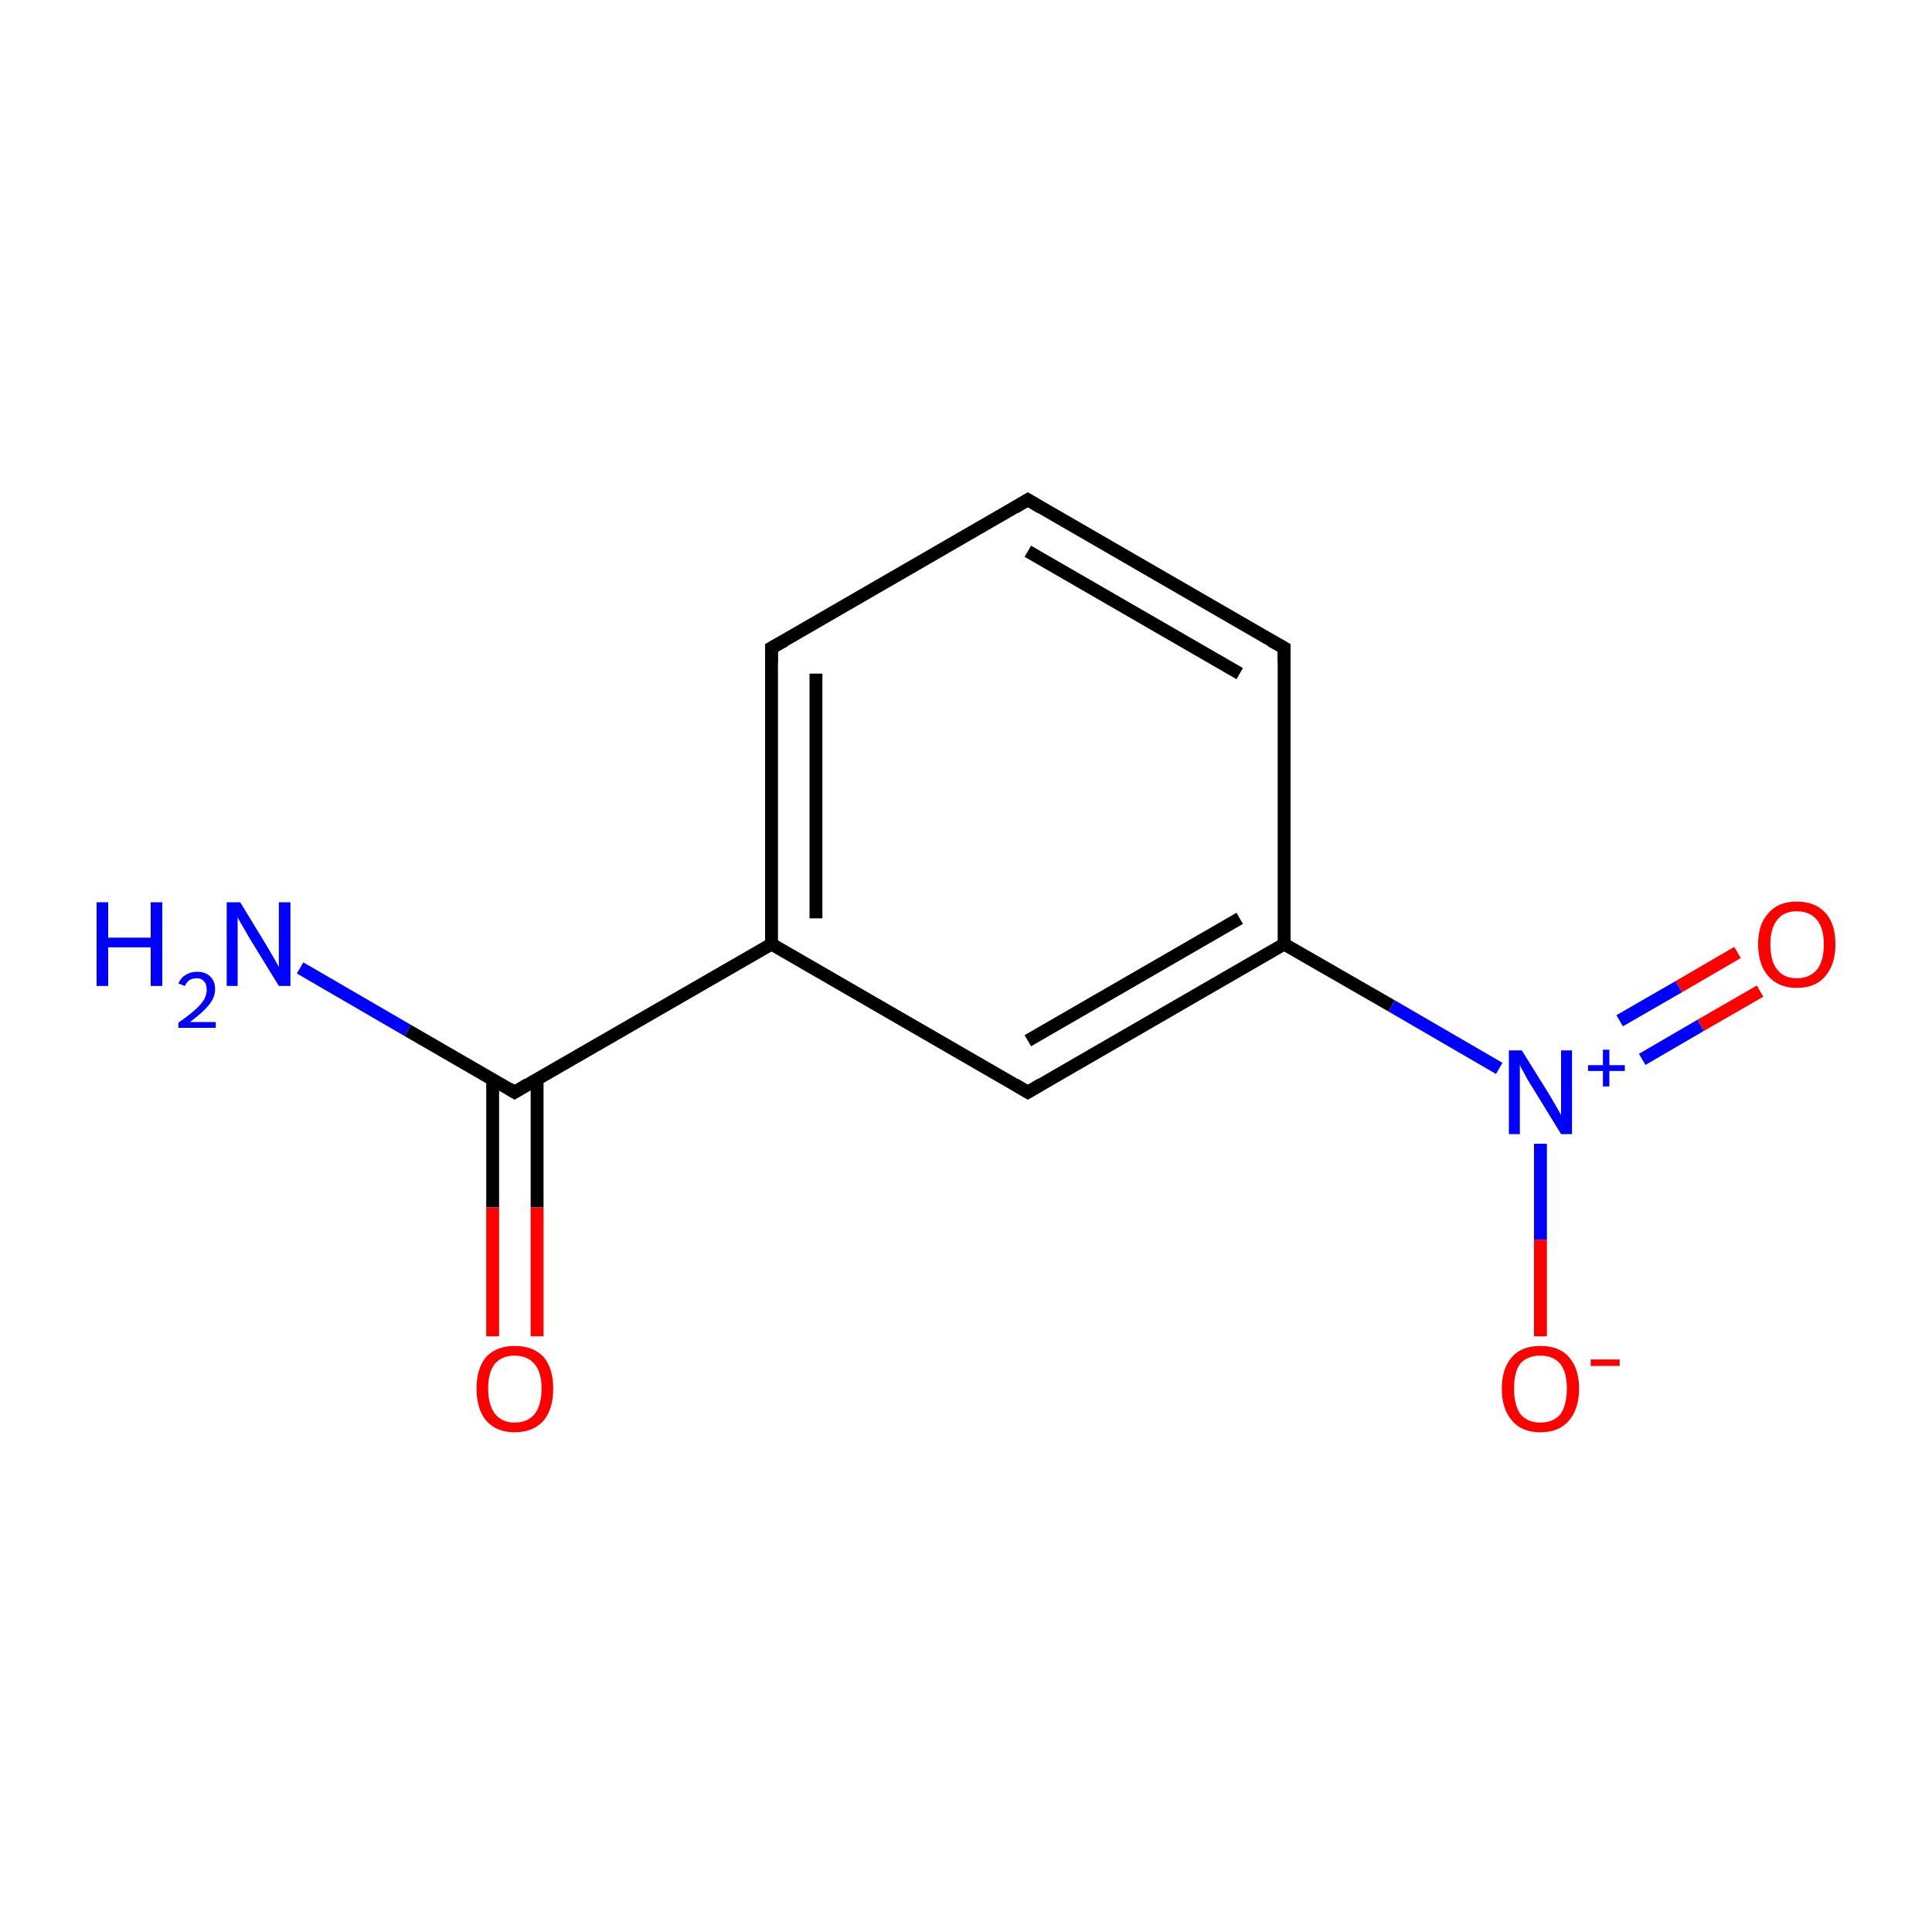 <?xml version='1.0' encoding='iso-8859-1'?>
<svg version='1.1' baseProfile='full'
              xmlns='http://www.w3.org/2000/svg'
                      xmlns:rdkit='http://www.rdkit.org/xml'
                      xmlns:xlink='http://www.w3.org/1999/xlink'
                  xml:space='preserve'
width='300px' height='300px' viewBox='0 0 300 300'>
<!-- END OF HEADER -->
<rect style='opacity:1.0;fill:#FFFFFF;stroke:none' width='300.0' height='300.0' x='0.0' y='0.0'> </rect>
<path class='bond-0 atom-0 atom-1' d='M 46.6,150.3 L 63.3,160.0' style='fill:none;fill-rule:evenodd;stroke:#0000FF;stroke-width:2.0px;stroke-linecap:butt;stroke-linejoin:miter;stroke-opacity:1' />
<path class='bond-0 atom-0 atom-1' d='M 63.3,160.0 L 79.9,169.6' style='fill:none;fill-rule:evenodd;stroke:#000000;stroke-width:2.0px;stroke-linecap:butt;stroke-linejoin:miter;stroke-opacity:1' />
<path class='bond-1 atom-1 atom-2' d='M 76.5,167.6 L 76.5,187.5' style='fill:none;fill-rule:evenodd;stroke:#000000;stroke-width:2.0px;stroke-linecap:butt;stroke-linejoin:miter;stroke-opacity:1' />
<path class='bond-1 atom-1 atom-2' d='M 76.5,187.5 L 76.5,207.5' style='fill:none;fill-rule:evenodd;stroke:#FF0000;stroke-width:2.0px;stroke-linecap:butt;stroke-linejoin:miter;stroke-opacity:1' />
<path class='bond-1 atom-1 atom-2' d='M 83.4,167.6 L 83.4,187.5' style='fill:none;fill-rule:evenodd;stroke:#000000;stroke-width:2.0px;stroke-linecap:butt;stroke-linejoin:miter;stroke-opacity:1' />
<path class='bond-1 atom-1 atom-2' d='M 83.4,187.5 L 83.4,207.5' style='fill:none;fill-rule:evenodd;stroke:#FF0000;stroke-width:2.0px;stroke-linecap:butt;stroke-linejoin:miter;stroke-opacity:1' />
<path class='bond-2 atom-1 atom-3' d='M 79.9,169.6 L 119.8,146.6' style='fill:none;fill-rule:evenodd;stroke:#000000;stroke-width:2.0px;stroke-linecap:butt;stroke-linejoin:miter;stroke-opacity:1' />
<path class='bond-3 atom-3 atom-4' d='M 119.8,146.6 L 119.8,100.6' style='fill:none;fill-rule:evenodd;stroke:#000000;stroke-width:2.0px;stroke-linecap:butt;stroke-linejoin:miter;stroke-opacity:1' />
<path class='bond-3 atom-3 atom-4' d='M 126.7,142.6 L 126.7,104.6' style='fill:none;fill-rule:evenodd;stroke:#000000;stroke-width:2.0px;stroke-linecap:butt;stroke-linejoin:miter;stroke-opacity:1' />
<path class='bond-4 atom-4 atom-5' d='M 119.8,100.6 L 159.6,77.6' style='fill:none;fill-rule:evenodd;stroke:#000000;stroke-width:2.0px;stroke-linecap:butt;stroke-linejoin:miter;stroke-opacity:1' />
<path class='bond-5 atom-5 atom-6' d='M 159.6,77.6 L 199.4,100.6' style='fill:none;fill-rule:evenodd;stroke:#000000;stroke-width:2.0px;stroke-linecap:butt;stroke-linejoin:miter;stroke-opacity:1' />
<path class='bond-5 atom-5 atom-6' d='M 159.6,85.6 L 192.5,104.6' style='fill:none;fill-rule:evenodd;stroke:#000000;stroke-width:2.0px;stroke-linecap:butt;stroke-linejoin:miter;stroke-opacity:1' />
<path class='bond-6 atom-6 atom-7' d='M 199.4,100.6 L 199.4,146.6' style='fill:none;fill-rule:evenodd;stroke:#000000;stroke-width:2.0px;stroke-linecap:butt;stroke-linejoin:miter;stroke-opacity:1' />
<path class='bond-7 atom-7 atom-8' d='M 199.4,146.6 L 216.1,156.2' style='fill:none;fill-rule:evenodd;stroke:#000000;stroke-width:2.0px;stroke-linecap:butt;stroke-linejoin:miter;stroke-opacity:1' />
<path class='bond-7 atom-7 atom-8' d='M 216.1,156.2 L 232.8,165.9' style='fill:none;fill-rule:evenodd;stroke:#0000FF;stroke-width:2.0px;stroke-linecap:butt;stroke-linejoin:miter;stroke-opacity:1' />
<path class='bond-8 atom-8 atom-9' d='M 255.0,164.5 L 264.1,159.2' style='fill:none;fill-rule:evenodd;stroke:#0000FF;stroke-width:2.0px;stroke-linecap:butt;stroke-linejoin:miter;stroke-opacity:1' />
<path class='bond-8 atom-8 atom-9' d='M 264.1,159.2 L 273.3,153.9' style='fill:none;fill-rule:evenodd;stroke:#FF0000;stroke-width:2.0px;stroke-linecap:butt;stroke-linejoin:miter;stroke-opacity:1' />
<path class='bond-8 atom-8 atom-9' d='M 251.5,158.5 L 260.7,153.2' style='fill:none;fill-rule:evenodd;stroke:#0000FF;stroke-width:2.0px;stroke-linecap:butt;stroke-linejoin:miter;stroke-opacity:1' />
<path class='bond-8 atom-8 atom-9' d='M 260.7,153.2 L 269.8,147.9' style='fill:none;fill-rule:evenodd;stroke:#FF0000;stroke-width:2.0px;stroke-linecap:butt;stroke-linejoin:miter;stroke-opacity:1' />
<path class='bond-9 atom-8 atom-10' d='M 239.2,177.6 L 239.2,192.5' style='fill:none;fill-rule:evenodd;stroke:#0000FF;stroke-width:2.0px;stroke-linecap:butt;stroke-linejoin:miter;stroke-opacity:1' />
<path class='bond-9 atom-8 atom-10' d='M 239.2,192.5 L 239.2,207.5' style='fill:none;fill-rule:evenodd;stroke:#FF0000;stroke-width:2.0px;stroke-linecap:butt;stroke-linejoin:miter;stroke-opacity:1' />
<path class='bond-10 atom-7 atom-11' d='M 199.4,146.6 L 159.6,169.6' style='fill:none;fill-rule:evenodd;stroke:#000000;stroke-width:2.0px;stroke-linecap:butt;stroke-linejoin:miter;stroke-opacity:1' />
<path class='bond-10 atom-7 atom-11' d='M 192.5,142.6 L 159.6,161.6' style='fill:none;fill-rule:evenodd;stroke:#000000;stroke-width:2.0px;stroke-linecap:butt;stroke-linejoin:miter;stroke-opacity:1' />
<path class='bond-11 atom-11 atom-3' d='M 159.6,169.6 L 119.8,146.6' style='fill:none;fill-rule:evenodd;stroke:#000000;stroke-width:2.0px;stroke-linecap:butt;stroke-linejoin:miter;stroke-opacity:1' />
<path d='M 79.1,169.1 L 79.9,169.6 L 81.9,168.4' style='fill:none;stroke:#000000;stroke-width:2.0px;stroke-linecap:butt;stroke-linejoin:miter;stroke-miterlimit:10;stroke-opacity:1;' />
<path d='M 119.8,102.9 L 119.8,100.6 L 121.8,99.5' style='fill:none;stroke:#000000;stroke-width:2.0px;stroke-linecap:butt;stroke-linejoin:miter;stroke-miterlimit:10;stroke-opacity:1;' />
<path d='M 157.6,78.8 L 159.6,77.6 L 161.6,78.8' style='fill:none;stroke:#000000;stroke-width:2.0px;stroke-linecap:butt;stroke-linejoin:miter;stroke-miterlimit:10;stroke-opacity:1;' />
<path d='M 197.4,99.5 L 199.4,100.6 L 199.4,102.9' style='fill:none;stroke:#000000;stroke-width:2.0px;stroke-linecap:butt;stroke-linejoin:miter;stroke-miterlimit:10;stroke-opacity:1;' />
<path d='M 161.6,168.4 L 159.6,169.6 L 157.6,168.4' style='fill:none;stroke:#000000;stroke-width:2.0px;stroke-linecap:butt;stroke-linejoin:miter;stroke-miterlimit:10;stroke-opacity:1;' />
<path class='atom-0' d='M 15.0 140.1
L 16.8 140.1
L 16.8 145.6
L 23.4 145.6
L 23.4 140.1
L 25.2 140.1
L 25.2 153.1
L 23.4 153.1
L 23.4 147.1
L 16.8 147.1
L 16.8 153.1
L 15.0 153.1
L 15.0 140.1
' fill='#0000FF'/>
<path class='atom-0' d='M 27.7 152.7
Q 28.1 151.8, 28.8 151.4
Q 29.6 150.9, 30.6 150.9
Q 31.9 150.9, 32.6 151.6
Q 33.4 152.3, 33.4 153.6
Q 33.4 154.9, 32.4 156.1
Q 31.5 157.2, 29.5 158.7
L 33.5 158.7
L 33.5 159.6
L 27.7 159.6
L 27.7 158.8
Q 29.3 157.7, 30.3 156.8
Q 31.2 156.0, 31.7 155.2
Q 32.1 154.4, 32.1 153.7
Q 32.1 152.8, 31.7 152.4
Q 31.3 151.9, 30.6 151.9
Q 29.9 151.9, 29.4 152.2
Q 29.0 152.5, 28.7 153.1
L 27.7 152.7
' fill='#0000FF'/>
<path class='atom-0' d='M 37.3 140.1
L 41.5 147.0
Q 41.9 147.7, 42.6 148.9
Q 43.3 150.1, 43.3 150.2
L 43.3 140.1
L 45.1 140.1
L 45.1 153.1
L 43.3 153.1
L 38.7 145.6
Q 38.2 144.7, 37.6 143.7
Q 37.0 142.7, 36.9 142.4
L 36.9 153.1
L 35.2 153.1
L 35.2 140.1
L 37.3 140.1
' fill='#0000FF'/>
<path class='atom-2' d='M 74.0 215.6
Q 74.0 212.5, 75.5 210.7
Q 77.1 209.0, 79.9 209.0
Q 82.8 209.0, 84.4 210.7
Q 85.9 212.5, 85.9 215.6
Q 85.9 218.8, 84.4 220.6
Q 82.8 222.4, 79.9 222.4
Q 77.1 222.4, 75.5 220.6
Q 74.0 218.8, 74.0 215.6
M 79.9 220.9
Q 81.9 220.9, 83.0 219.6
Q 84.1 218.2, 84.1 215.6
Q 84.1 213.1, 83.0 211.8
Q 81.9 210.5, 79.9 210.5
Q 78.0 210.5, 76.9 211.7
Q 75.8 213.0, 75.8 215.6
Q 75.8 218.2, 76.9 219.6
Q 78.0 220.9, 79.9 220.9
' fill='#FF0000'/>
<path class='atom-8' d='M 236.3 163.1
L 240.6 170.0
Q 241.0 170.7, 241.7 171.9
Q 242.4 173.1, 242.4 173.2
L 242.4 163.1
L 244.1 163.1
L 244.1 176.1
L 242.4 176.1
L 237.8 168.6
Q 237.2 167.7, 236.7 166.7
Q 236.1 165.7, 236.0 165.3
L 236.0 176.1
L 234.3 176.1
L 234.3 163.1
L 236.3 163.1
' fill='#0000FF'/>
<path class='atom-8' d='M 246.6 165.4
L 248.9 165.4
L 248.9 163.0
L 249.9 163.0
L 249.9 165.4
L 252.3 165.4
L 252.3 166.3
L 249.9 166.3
L 249.9 168.7
L 248.9 168.7
L 248.9 166.3
L 246.6 166.3
L 246.6 165.4
' fill='#0000FF'/>
<path class='atom-9' d='M 273.0 146.6
Q 273.0 143.5, 274.6 141.8
Q 276.1 140.0, 279.0 140.0
Q 281.9 140.0, 283.5 141.8
Q 285.0 143.5, 285.0 146.6
Q 285.0 149.8, 283.4 151.6
Q 281.9 153.4, 279.0 153.4
Q 276.2 153.4, 274.6 151.6
Q 273.0 149.8, 273.0 146.6
M 279.0 151.9
Q 281.0 151.9, 282.1 150.6
Q 283.2 149.3, 283.2 146.6
Q 283.2 144.1, 282.1 142.8
Q 281.0 141.5, 279.0 141.5
Q 277.0 141.5, 276.0 142.8
Q 274.9 144.1, 274.9 146.6
Q 274.9 149.3, 276.0 150.6
Q 277.0 151.9, 279.0 151.9
' fill='#FF0000'/>
<path class='atom-10' d='M 233.2 215.6
Q 233.2 212.5, 234.8 210.7
Q 236.3 209.0, 239.2 209.0
Q 242.1 209.0, 243.6 210.7
Q 245.2 212.5, 245.2 215.6
Q 245.2 218.8, 243.6 220.6
Q 242.1 222.4, 239.2 222.4
Q 236.3 222.4, 234.8 220.6
Q 233.2 218.8, 233.2 215.6
M 239.2 220.9
Q 241.2 220.9, 242.3 219.6
Q 243.3 218.2, 243.3 215.6
Q 243.3 213.1, 242.3 211.8
Q 241.2 210.5, 239.2 210.5
Q 237.2 210.5, 236.1 211.7
Q 235.1 213.0, 235.1 215.6
Q 235.1 218.2, 236.1 219.6
Q 237.2 220.9, 239.2 220.9
' fill='#FF0000'/>
<path class='atom-10' d='M 247.0 211.1
L 251.5 211.1
L 251.5 212.1
L 247.0 212.1
L 247.0 211.1
' fill='#FF0000'/>
</svg>
